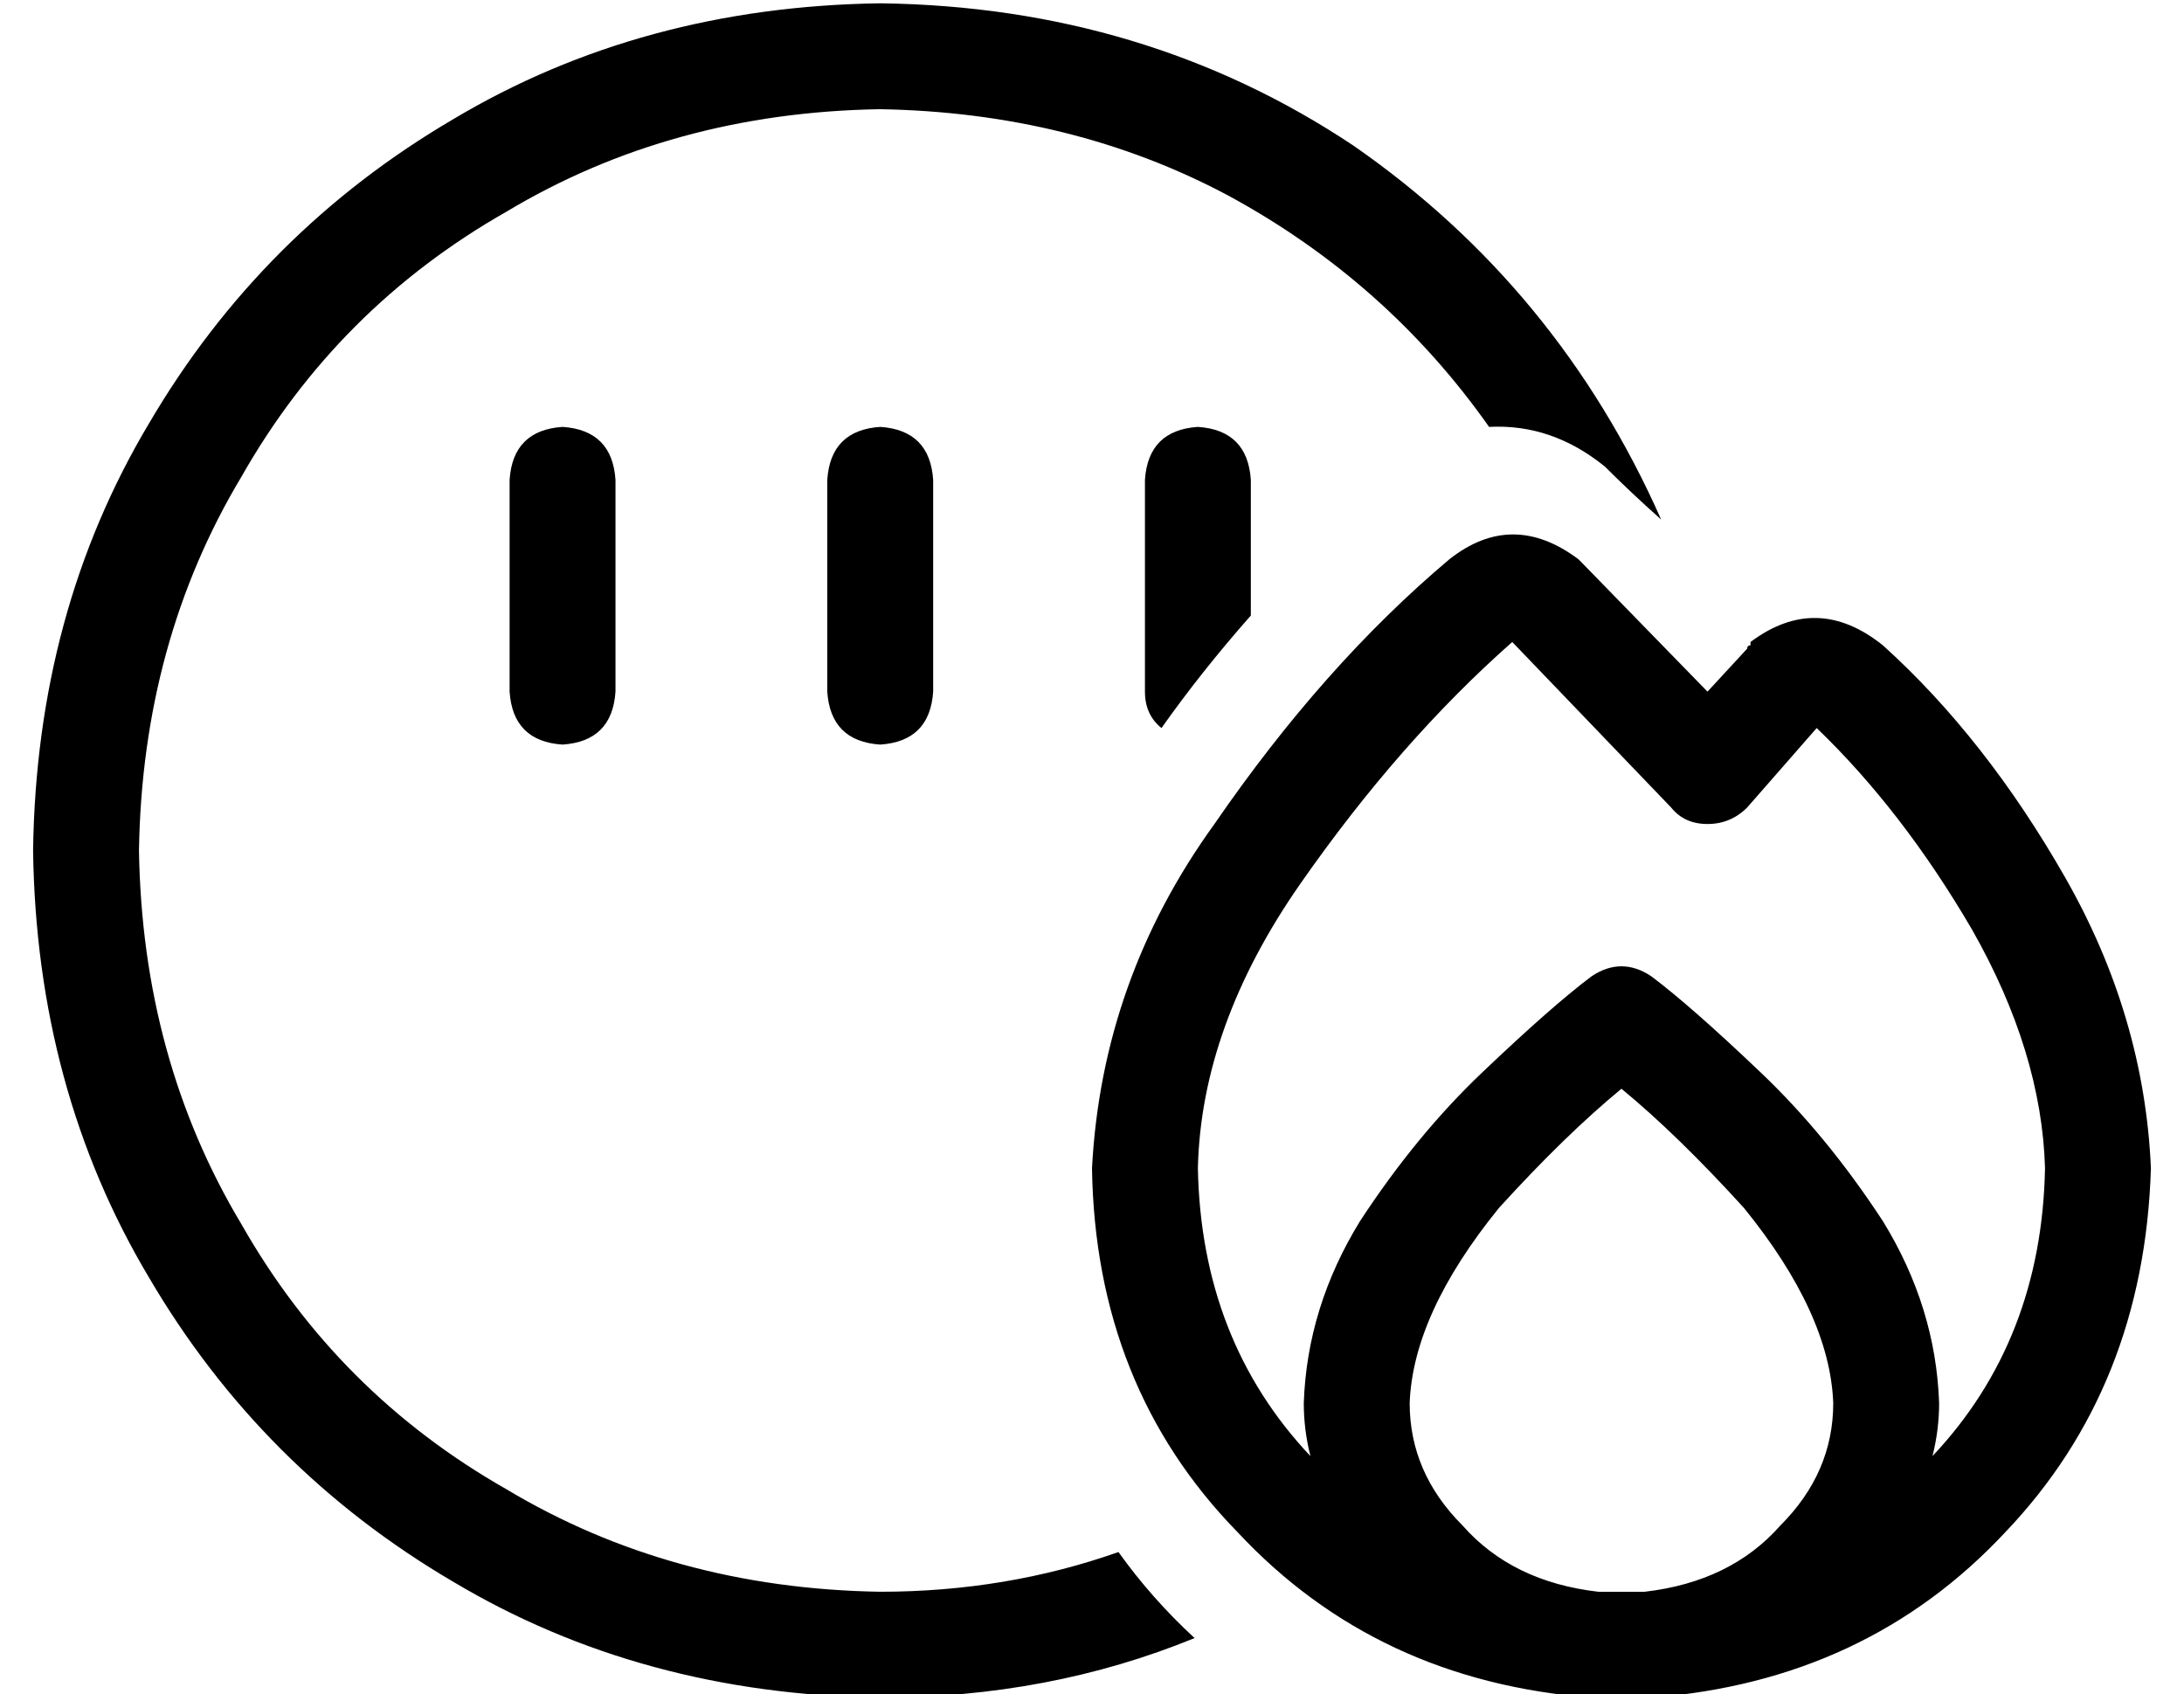 <?xml version="1.0" standalone="no"?>
<!DOCTYPE svg PUBLIC "-//W3C//DTD SVG 1.1//EN" "http://www.w3.org/Graphics/SVG/1.1/DTD/svg11.dtd" >
<svg xmlns="http://www.w3.org/2000/svg" xmlns:xlink="http://www.w3.org/1999/xlink" version="1.1" viewBox="-10 -40 660 512">
   <path fill="currentColor"
d="M256 -7q58 1 105 26v0v0q48 26 79 70q19 -1 35 12q8 8 17 16q-31 -70 -93 -113q-63 -42 -143 -43q-72 1 -129 35q-58 34 -92 92q-34 57 -35 129q1 72 35 129q34 58 92 92q57 34 129 35q51 0 95 -18q-13 -12 -23 -26q-34 12 -72 12q-63 -1 -113 -31q-51 -29 -80 -80
q-30 -50 -31 -113q1 -63 31 -113q29 -51 80 -80q50 -30 113 -31v0zM368 105q-1 -15 -16 -16q-15 1 -16 16v64v0q0 7 5 11q12 -17 27 -34v-41v0zM176 105q-1 -15 -16 -16q-15 1 -16 16v64v0q1 15 16 16q15 -1 16 -16v-64v0zM272 105q-1 -15 -16 -16q-15 1 -16 16v64v0
q1 15 16 16q15 -1 16 -16v-64v0zM447 154l48 50l-48 -50l48 50q4 5 11 5t12 -5l21 -24v0q26 25 47 61q21 37 22 72q-1 52 -34 87q2 -8 2 -16q-1 -29 -17 -55q-17 -26 -37 -45q-21 -20 -33 -29q-9 -6 -18 0q-12 9 -33 29q-20 19 -37 45q-16 26 -17 55q0 8 2 16
q-33 -35 -34 -87q1 -43 31 -86t64 -73v0zM480 441h-7q-26 -3 -41 -20q-16 -16 -16 -37q1 -27 27 -59q20 -22 37 -36q17 14 37 36q26 32 27 59q0 21 -16 37q-15 17 -41 20v0h-7v0zM320 313q1 66 44 110v0v0q42 45 107 50h9h9q65 -5 107 -50q42 -44 44 -110q-2 -46 -26 -88
t-55 -70q-20 -16 -40 -1v1q-1 0 -1 1l-12 13v0l-38 -39v0l-1 -1v0q-20 -15 -39 0q-38 32 -71 80q-34 47 -37 104v0z" />
</svg>
